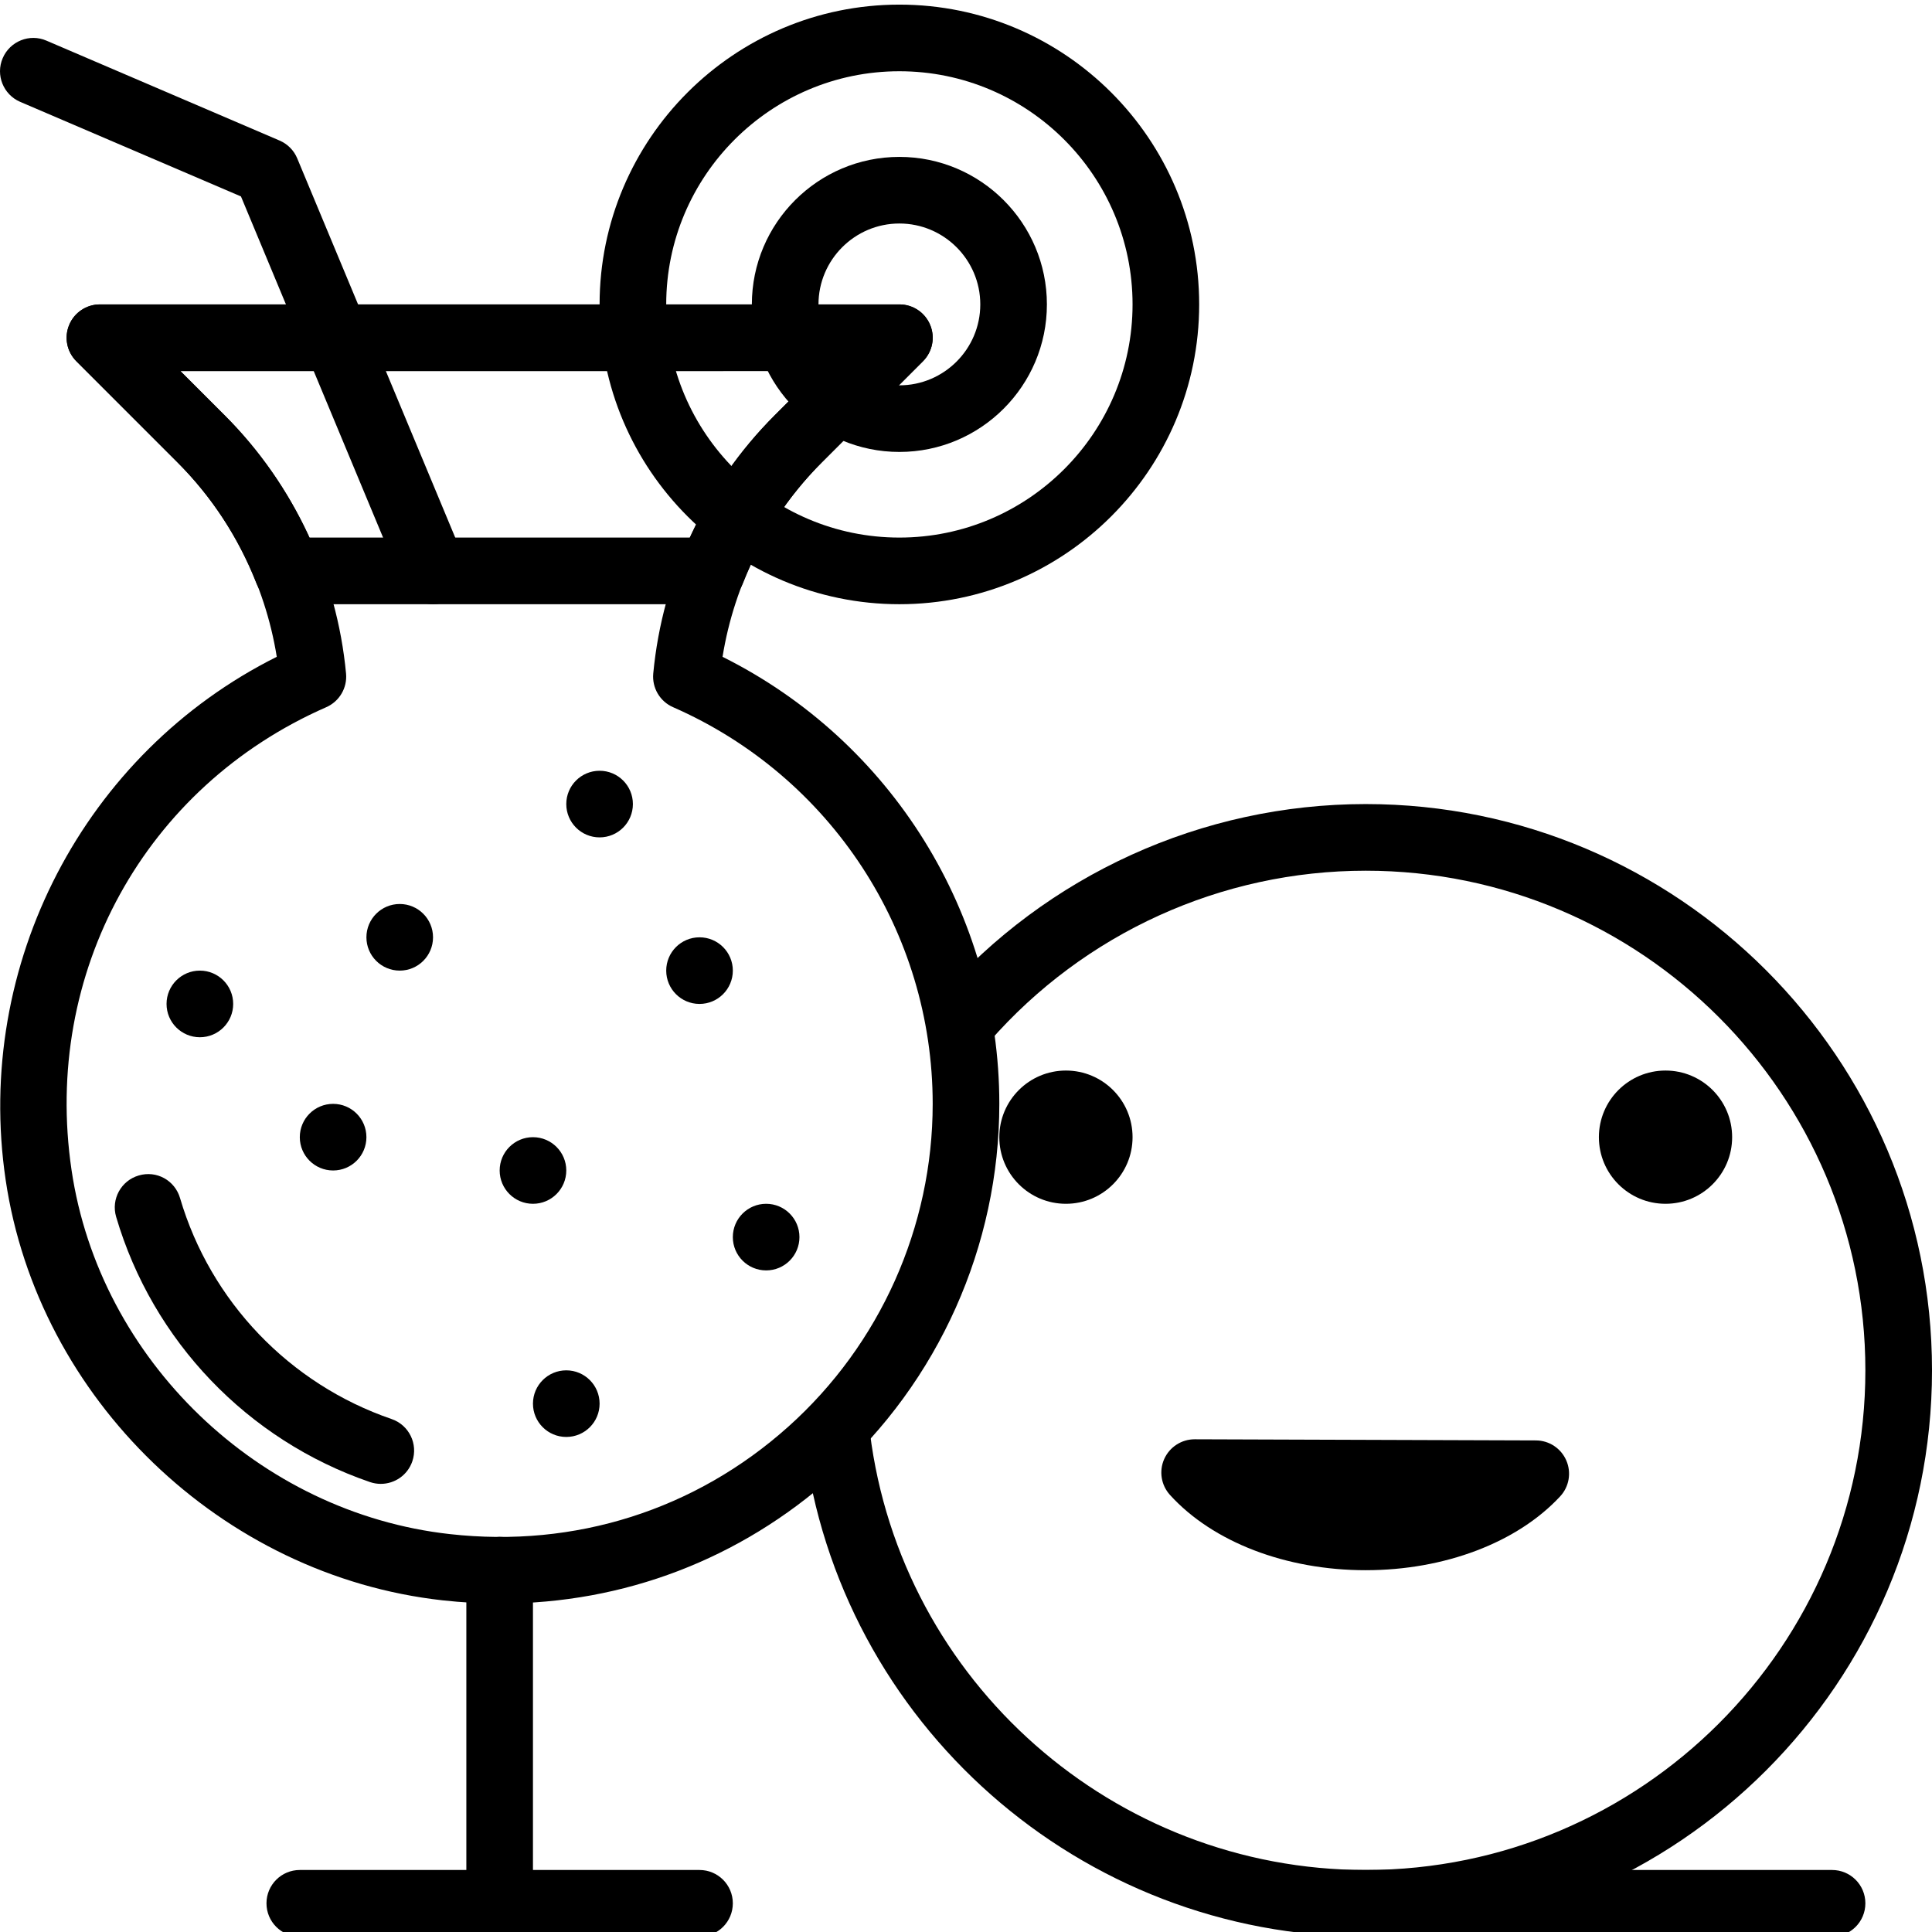 <svg height="395pt" viewBox="0 0 395.948 395" width="395pt" xmlns="http://www.w3.org/2000/svg"><path d="m279.895 396.422c-58.426 0-107.934-43.66-115.152-101.555-.469-3.738 2.184-7.152 5.926-7.621 3.766-.434 7.152 2.188 7.621 5.93 6.375 51.078 50.051 89.59 101.605 89.59 56.465 0 102.398-45.93 102.398-102.398 0-56.465-45.934-102.398-102.398-102.398-29.566 0-57.688 12.777-77.16 35.07-2.473 2.836-6.781 3.137-9.633.648-2.84-2.48-3.129-6.793-.648-9.633 22.062-25.254 53.934-39.742 87.441-39.742 63.992 0 116.055 52.062 116.055 116.055 0 63.992-52.062 116.055-116.055 116.055zm0 0"/><path d="m279.895 321.328c-16.352 0-31.348-5.77-40.113-15.422-1.82-2-2.289-4.887-1.188-7.359 1.102-2.465 3.547-4.051 6.242-4.051h.02l69.906.234c2.715.004 5.16 1.617 6.238 4.105 1.082 2.484.59 5.379-1.258 7.363-8.793 9.477-23.695 15.129-39.848 15.129zm0 0"/><path d="m232.109 232.582c0 7.539-6.113 13.652-13.656 13.652-7.539 0-13.652-6.113-13.652-13.652 0-7.543 6.113-13.656 13.652-13.656 7.543 0 13.656 6.113 13.656 13.656zm0 0"/><path d="m354.988 232.582c0 7.539-6.113 13.652-13.652 13.652-7.543 0-13.656-6.113-13.656-13.652 0-7.543 6.113-13.656 13.656-13.656 7.539 0 13.652 6.113 13.652 13.656zm0 0"/><path d="m102.574 328.16c-3.934 0-7.898-.219-11.887-.66-45.246-5.031-82.898-41.273-89.531-86.18-6.527-44.18 16.18-87.504 55.566-107.188-2.414-15.035-9.539-29.039-20.355-39.855l-20.711-20.711c-1.957-1.953-2.543-4.887-1.48-7.438 1.051-2.555 3.547-4.215 6.305-4.215h163.84c2.762 0 5.254 1.66 6.309 4.215 1.059 2.551.473 5.484-1.48 7.438l-20.715 20.715c-10.812 10.812-17.934 24.82-20.355 39.855 34.625 17.27 56.723 52.691 56.723 91.617 0 29.094-12.441 56.914-34.133 76.328-19.027 17.023-42.859 26.078-68.094 26.078zm-65.613-252.594 9.062 9.062c14.18 14.172 23.02 32.98 24.898 52.941.273 2.934-1.367 5.711-4.059 6.891-37.199 16.293-58.18 54.414-52.199 94.859 5.738 38.883 38.348 70.254 77.531 74.609 25.656 2.875 50.309-4.953 69.367-22.02 18.801-16.832 29.586-40.945 29.586-66.156 0-35.227-20.887-67.133-53.207-81.293-2.699-1.18-4.332-3.961-4.062-6.895 1.883-19.957 10.723-38.766 24.902-52.941l9.059-9.059zm0 0"/><path d="m88.746 191.621c0 3.77-3.055 6.824-6.824 6.824s-6.828-3.055-6.828-6.824c0-3.77 3.059-6.828 6.828-6.828s6.824 3.059 6.824 6.828zm0 0"/><path d="m129.707 164.312c0 3.773-3.055 6.828-6.824 6.828-3.773 0-6.828-3.055-6.828-6.828 0-3.77 3.055-6.824 6.828-6.824 3.77 0 6.824 3.055 6.824 6.824zm0 0"/><path d="m163.84 253.062c0 3.77-3.055 6.824-6.824 6.824s-6.828-3.055-6.828-6.824c0-3.773 3.059-6.828 6.828-6.828s6.824 3.055 6.824 6.828zm0 0"/><path d="m116.055 239.406c0 3.77-3.055 6.828-6.828 6.828-3.77 0-6.824-3.059-6.824-6.828s3.055-6.824 6.824-6.824c3.773 0 6.828 3.055 6.828 6.824zm0 0"/><path d="m122.883 287.195c0 3.77-3.059 6.824-6.828 6.824-3.77 0-6.828-3.055-6.828-6.824 0-3.773 3.059-6.828 6.828-6.828 3.77 0 6.828 3.055 6.828 6.828zm0 0"/><path d="m150.188 198.445c0 3.773-3.055 6.828-6.828 6.828-3.77 0-6.824-3.055-6.824-6.828 0-3.77 3.055-6.824 6.824-6.824 3.773 0 6.828 3.055 6.828 6.824zm0 0"/><path d="m75.094 232.582c0 3.77-3.055 6.824-6.824 6.824-3.773 0-6.828-3.055-6.828-6.824 0-3.773 3.055-6.828 6.828-6.828 3.77 0 6.824 3.055 6.824 6.828zm0 0"/><path d="m184.32 123.355c-33.879 0-61.438-27.562-61.438-61.441 0-33.883 27.559-61.441 61.438-61.441 33.883 0 61.441 27.559 61.441 61.441 0 33.879-27.559 61.441-61.441 61.441zm0-109.227c-26.348 0-47.785 21.438-47.785 47.785 0 26.348 21.438 47.785 47.785 47.785 26.348 0 47.789-21.438 47.789-47.785 0-26.348-21.441-47.785-47.789-47.785zm0 0"/><path d="m184.32 92.148c-16.672 0-30.234-13.559-30.234-30.234 0-16.676 13.562-30.234 30.234-30.234 16.672 0 30.234 13.559 30.234 30.234 0 16.676-13.559 30.234-30.234 30.234zm0-46.816c-9.137 0-16.578 7.441-16.578 16.582 0 9.141 7.438 16.582 16.578 16.582 9.141 0 16.582-7.441 16.582-16.582 0-9.141-7.441-16.582-16.582-16.582zm0 0"/><path d="m47.789 205.273c0 3.77-3.059 6.828-6.828 6.828-3.77 0-6.828-3.059-6.828-6.828 0-3.77 3.059-6.828 6.828-6.828 3.77 0 6.828 3.059 6.828 6.828zm0 0"/><path d="m145.922 123.355h-87.039c-2.809 0-5.32-1.715-6.355-4.328-3.699-9.398-9.141-17.727-16.16-24.746l-20.711-20.715c-1.957-1.953-2.543-4.887-1.48-7.438 1.051-2.555 3.547-4.215 6.305-4.215h163.84c2.762 0 5.254 1.66 6.309 4.215 1.059 2.551.473 5.484-1.48 7.438l-20.715 20.715c-7.02 7.02-12.461 15.348-16.16 24.746-1.031 2.613-3.543 4.328-6.352 4.328zm-82.527-13.656h78.016c4.285-9.398 10.113-17.816 17.371-25.07l9.059-9.062h-130.879l9.062 9.062c7.258 7.254 13.086 15.672 17.371 25.07zm0 0"/><path d="m78.043 303.633c-.734 0-1.48-.117-2.215-.367-25.102-8.605-44.551-28.926-52.027-54.359-1.066-3.621 1.008-7.414 4.621-8.473 3.68-1.094 7.414 1.012 8.473 4.621 6.234 21.191 22.441 38.125 43.359 45.293 3.57 1.227 5.469 5.105 4.246 8.672-.973 2.836-3.617 4.613-6.457 4.613zm0 0"/><path d="m102.402 389.594c-3.773 0-6.828-3.055-6.828-6.828v-61.438c0-3.773 3.055-6.828 6.828-6.828 3.773 0 6.824 3.055 6.824 6.828v61.438c0 3.773-3.051 6.828-6.824 6.828zm0 0"/><path d="m143.359 396.422h-81.918c-3.773 0-6.828-3.055-6.828-6.828s3.055-6.828 6.828-6.828h81.918c3.773 0 6.828 3.055 6.828 6.828s-3.055 6.828-6.828 6.828zm0 0"/><path d="m88.746 123.355c-2.672 0-5.207-1.582-6.297-4.203l-33.066-79.367-45.242-19.383c-3.465-1.488-5.074-5.504-3.586-8.961 1.484-3.473 5.52-5.082 8.961-3.586l47.785 20.477c1.633.703 2.934 2.008 3.613 3.648l34.133 81.922c1.453 3.477-.191 7.48-3.672 8.926-.859.359-1.746.527-2.629.527zm0 0"/><path d="m375.469 396.422h-102.402c-3.773 0-6.824-3.055-6.824-6.828s3.051-6.828 6.824-6.828h102.402c3.773 0 6.824 3.055 6.824 6.828s-3.051 6.828-6.824 6.828zm0 0"/></svg>